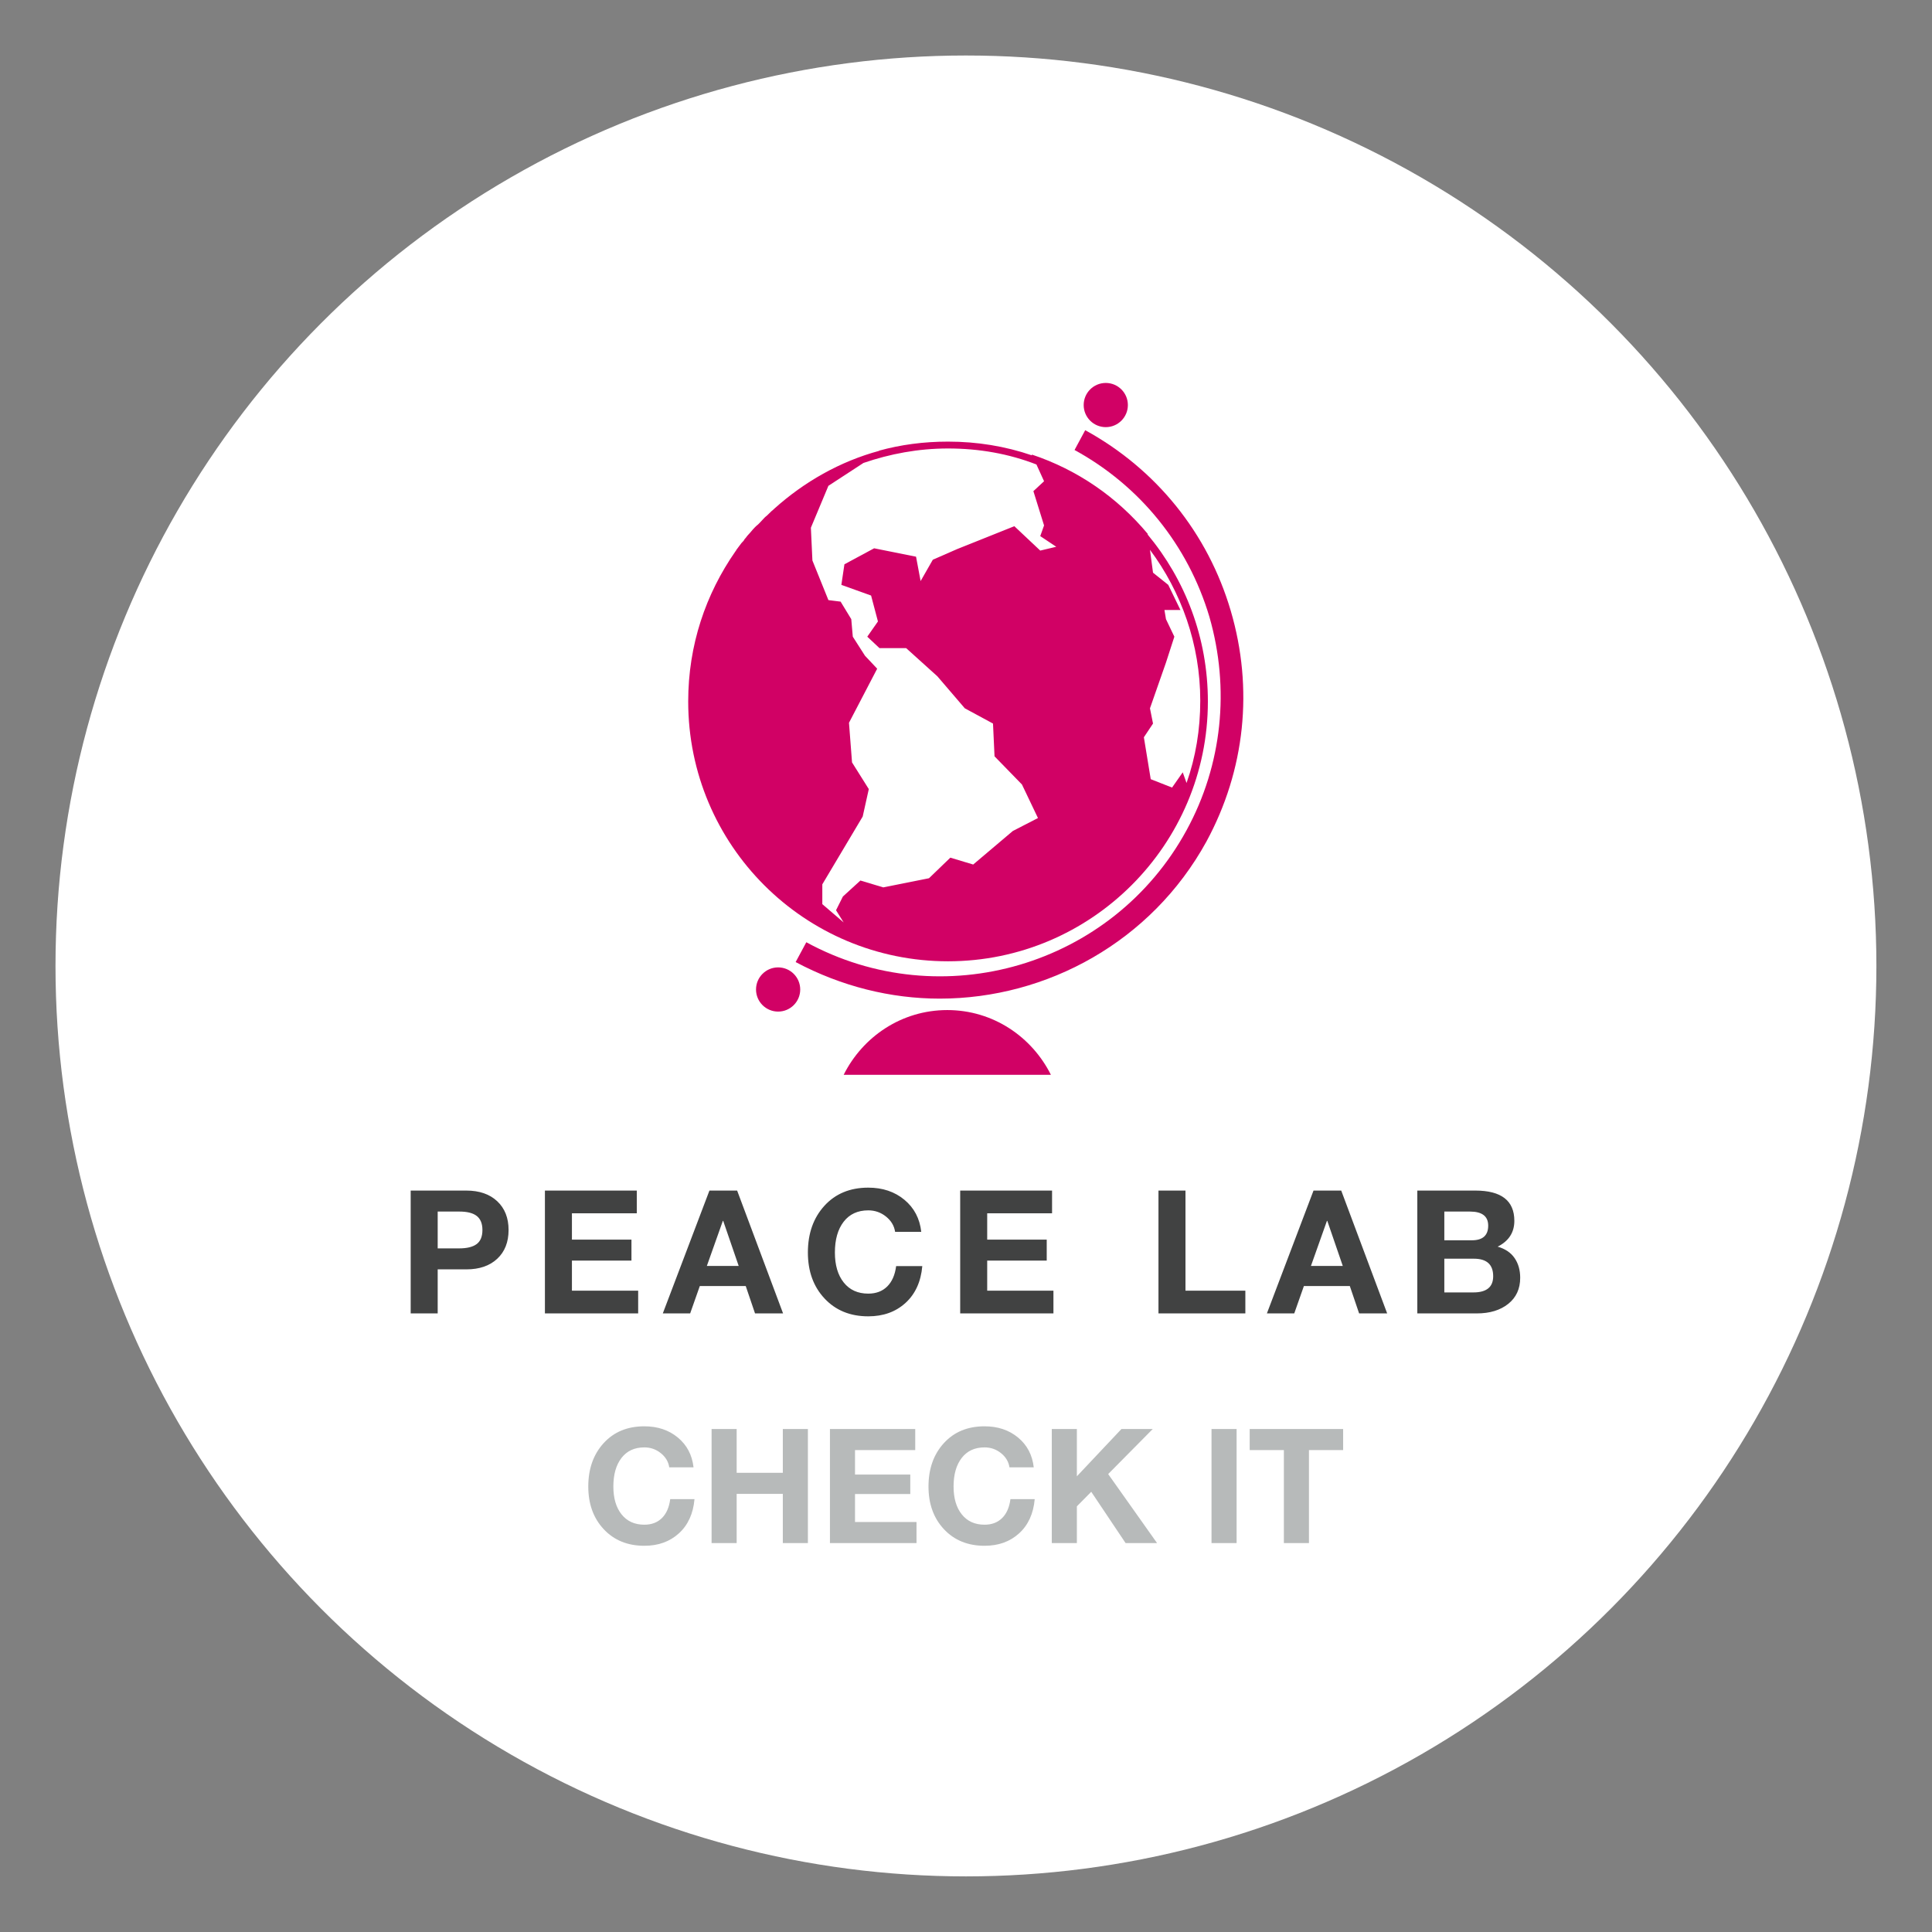 
        <svg xmlns="http://www.w3.org/2000/svg" xmlns:xlink="http://www.w3.org/1999/xlink" version="1.1" width="3182.857" 
        height="3182.857" viewBox="0 0 3182.857 3182.857">
			
			<rect x="0" y="0" width="3182.857" height="3182.857" fill="#808080" stroke="none"/>
			
			<g transform="scale(9.143) translate(10, 10)">
				<defs id="SvgjsDefs6385"></defs><g id="SvgjsG6386" featureKey="rootContainer" transform="matrix(6.562,0,0,6.562,0,0)" fill="#ffffff"><circle cx="25" cy="25" r="25"></circle></g><g id="SvgjsG6387" featureKey="symbolFeature-0" transform="matrix(1.373,0,0,1.373,94.234,53.235)" fill="#d10165"><path xmlns="http://www.w3.org/2000/svg" d="M62,95c-2.5-5-7.6-8.5-13.6-8.5c-6,0-11.1,3.5-13.6,8.5H62z"></path><g xmlns="http://www.w3.org/2000/svg"><path d="M47.4,85c-6.4,0-12.9-1.6-18.9-4.8l1.4-2.6c17.8,9.7,40.2,3.1,49.9-14.7c4.7-8.6,5.7-18.6,3-28   c-2.8-9.4-9.1-17.2-17.7-21.9l1.4-2.6c9.3,5.1,16.1,13.5,19.1,23.7c3,10.2,1.9,20.9-3.2,30.3C75.2,77.5,61.5,85,47.4,85z"></path><circle cx="69.2" cy="7.1" r="2.9"></circle></g><circle xmlns="http://www.w3.org/2000/svg" cx="26.2" cy="83.8" r="2.9"></circle><path xmlns="http://www.w3.org/2000/svg" d="M74.7,24.1l0-0.1c-4-4.8-9.2-8.4-15.2-10.4l0,0.1c-3.5-1.2-7.2-1.8-11-1.8c-3.2,0-6.2,0.4-9.1,1.2l0.1,0  c-5.2,1.4-9.9,4.1-13.8,7.6c0,0-0.1,0.1-0.1,0.1c-0.4,0.3-0.7,0.7-1.1,1c0,0-0.1,0.1-0.1,0.1c-0.4,0.4-0.7,0.8-1.1,1.1  c-0.1,0.1-0.1,0.1-0.2,0.2c-0.3,0.3-0.5,0.6-0.8,0.9c-0.2,0.2-0.3,0.4-0.5,0.6c-0.1,0.2-0.2,0.3-0.4,0.5c-0.2,0.3-0.4,0.5-0.6,0.8  c-0.1,0.1-0.1,0.2-0.2,0.3c-3.9,5.6-6.2,12.3-6.2,19.7c0,18.9,15.3,34.1,34.1,34.1s34.1-15.3,34.1-34.1C82.6,37.6,79.6,30,74.7,24.1  z M81.6,45.9c0,3.8-0.6,7.4-1.8,10.8l-0.5-1.4l-1.4,2l-2.8-1.1l-0.9-5.5l1.2-1.8l-0.4-2l2.1-6l1.1-3.4l-1.1-2.3L76.9,34H79l-1.6-3.3  l-2-1.6l-0.4-3C79.1,31.6,81.6,38.5,81.6,45.9z M48.5,12.8c4.1,0,8,0.7,11.6,2.1l1,2.2l-1.4,1.3l1.4,4.5l-0.5,1.4l2.1,1.4l-2.1,0.5  l-3.4-3.2l-7.5,3l-3.2,1.4l-1.6,2.8L44.3,27l-5.5-1.1l-3.9,2.1l-0.4,2.7l3.9,1.4l0.9,3.4l-1.4,2l1.6,1.5h3.5l4.1,3.7l3.6,4.2l3.7,2  l0.2,4.3l3.6,3.7l2.1,4.4L57,63l-5.2,4.4l-3-0.9l-2.8,2.7l-6,1.2l-3-0.9l-2.3,2.1l-0.9,1.8l1,1.6L32,72.6V70l5.3-8.9l0.8-3.6  L35.9,54l-0.4-5.2l3.7-7.1L37.6,40L36,37.5l-0.2-2.3l-1.4-2.3l-1.6-0.2l-2.1-5.2l-0.2-4.3l2.3-5.5l4.6-3l0,0  C40.9,13.5,44.6,12.8,48.5,12.8z"></path></g><g id="SvgjsG6388" featureKey="nameFeature-0" transform="matrix(0.775,0,0,0.775,61.86,195.658)" fill="#414242"><path d="M15.68 11.44 c3.04 0 5.44 0.827 7.2 2.48 s2.64 3.88 2.64 6.68 c0 2.827 -0.88 5.06 -2.64 6.7 s-4.147 2.46 -7.16 2.46 l-6.68 0 l0 10.24 l-6.28 0 l0 -28.56 l12.92 0 z M14.04 24.88 c1.813 0 3.167 -0.333 4.06 -1 s1.34 -1.76 1.34 -3.28 c0 -1.467 -0.433 -2.547 -1.3 -3.24 s-2.22 -1.04 -4.06 -1.04 l-5.04 0 l0 8.56 l5 0 z M55.33 11.44 l0 5.28 l-15.08 0 l0 6.12 l13.84 0 l0 4.88 l-13.84 0 l0 7 l15.4 0 l0 5.28 l-21.68 0 l0 -28.56 l21.36 0 z M78.66 11.44 l10.68 28.56 l-6.52 0 l-2.16 -6.36 l-10.68 0 l-2.24 6.36 l-6.36 0 l10.84 -28.56 l6.44 0 z M75.34 18.48 l-3.72 10.48 l7.4 0 l-3.6 -10.48 l-0.08 0 z M109.15 10.76 c3.333 0 6.133 0.94 8.4 2.82 s3.573 4.367 3.92 7.46 l-6.08 0 c-0.213 -1.413 -0.92 -2.6 -2.12 -3.56 s-2.573 -1.44 -4.12 -1.44 c-2.453 0 -4.36 0.88 -5.72 2.64 s-2.04 4.147 -2.04 7.16 c0 2.933 0.687 5.26 2.06 6.98 s3.273 2.58 5.7 2.58 c1.813 0 3.28 -0.553 4.4 -1.66 s1.813 -2.687 2.08 -4.74 l6.08 0 c-0.32 3.627 -1.62 6.48 -3.9 8.56 s-5.167 3.12 -8.66 3.12 c-4.187 0 -7.573 -1.38 -10.16 -4.14 s-3.88 -6.327 -3.88 -10.7 c0 -4.427 1.28 -8.047 3.84 -10.86 s5.96 -4.22 10.2 -4.22 z M151.88 11.44 l0 5.28 l-15.08 0 l0 6.12 l13.84 0 l0 4.88 l-13.84 0 l0 7 l15.4 0 l0 5.28 l-21.68 0 l0 -28.56 l21.36 0 z M182.9 11.44 l0 23.28 l13.92 0 l0 5.28 l-20.2 0 l0 -28.56 l6.28 0 z M219.11 11.44 l10.68 28.56 l-6.52 0 l-2.16 -6.36 l-10.68 0 l-2.24 6.36 l-6.36 0 l10.84 -28.56 l6.44 0 z M215.79 18.48 l-3.72 10.48 l7.4 0 l-3.6 -10.48 l-0.08 0 z M250.28 11.44 c6.053 0 9.08 2.347 9.08 7.04 c0 2.693 -1.293 4.693 -3.88 6 c1.76 0.507 3.073 1.393 3.94 2.66 s1.3 2.793 1.3 4.58 c0 2.56 -0.927 4.58 -2.78 6.06 s-4.287 2.22 -7.3 2.22 l-13.84 0 l0 -28.56 l13.48 0 z M249.48 23 c2.533 0 3.8 -1.133 3.8 -3.4 c0 -2.187 -1.413 -3.28 -4.24 -3.28 l-5.96 0 l0 6.68 l6.4 0 z M249.84 35.12 c3.067 0 4.6 -1.253 4.6 -3.76 c0 -2.72 -1.493 -4.08 -4.48 -4.08 l-6.88 0 l0 7.84 l6.76 0 z"></path></g><g id="SvgjsG6389" featureKey="sloganFeature-0" transform="matrix(1.439,0,0,1.439,94.906,239.259)" fill="#b7baba"><path d="M7.78 5.38 c1.667 0 3.067 0.47 4.2 1.41 s1.787 2.183 1.96 3.73 l-3.04 0 c-0.107 -0.707 -0.46 -1.3 -1.06 -1.78 s-1.287 -0.72 -2.06 -0.72 c-1.227 0 -2.18 0.44 -2.86 1.32 s-1.02 2.073 -1.02 3.58 c0 1.467 0.343 2.63 1.03 3.49 s1.637 1.29 2.85 1.29 c0.907 0 1.64 -0.277 2.2 -0.83 s0.907 -1.343 1.04 -2.37 l3.04 0 c-0.16 1.813 -0.81 3.24 -1.95 4.28 s-2.583 1.56 -4.33 1.56 c-2.093 0 -3.787 -0.69 -5.08 -2.07 s-1.94 -3.163 -1.94 -5.35 c0 -2.213 0.64 -4.023 1.92 -5.43 s2.98 -2.11 5.1 -2.11 z M19.34 5.72 l0 5.48 l5.78 0 l0 -5.48 l3.14 0 l0 14.28 l-3.14 0 l0 -6.16 l-5.78 0 l0 6.16 l-3.14 0 l0 -14.28 l3.14 0 z M41.7 5.72 l0 2.64 l-7.54 0 l0 3.06 l6.92 0 l0 2.44 l-6.92 0 l0 3.5 l7.7 0 l0 2.64 l-10.84 0 l0 -14.28 l10.68 0 z M50.38 5.38 c1.667 0 3.067 0.47 4.2 1.41 s1.787 2.183 1.96 3.73 l-3.04 0 c-0.107 -0.707 -0.46 -1.3 -1.06 -1.78 s-1.287 -0.72 -2.06 -0.72 c-1.227 0 -2.18 0.44 -2.86 1.32 s-1.02 2.073 -1.02 3.58 c0 1.467 0.343 2.63 1.03 3.49 s1.637 1.29 2.85 1.29 c0.907 0 1.64 -0.277 2.2 -0.83 s0.907 -1.343 1.04 -2.37 l3.04 0 c-0.16 1.813 -0.81 3.24 -1.95 4.28 s-2.583 1.56 -4.33 1.56 c-2.093 0 -3.787 -0.69 -5.08 -2.07 s-1.94 -3.163 -1.94 -5.35 c0 -2.213 0.64 -4.023 1.92 -5.43 s2.98 -2.11 5.1 -2.11 z M61.94 5.72 l0 5.92 l5.58 -5.92 l3.92 0 l-5.58 5.64 l6.12 8.64 l-3.94 0 l-4.3 -6.42 l-1.8 1.82 l0 4.6 l-3.14 0 l0 -14.28 l3.14 0 z M81.94 5.72 l0 14.28 l-3.14 0 l0 -14.28 l3.14 0 z M95.28 5.72 l0 2.64 l-4.28 0 l0 11.64 l-3.14 0 l0 -11.64 l-4.28 0 l0 -2.64 l11.7 0 z"></path></g>
			</g>
		</svg>
	